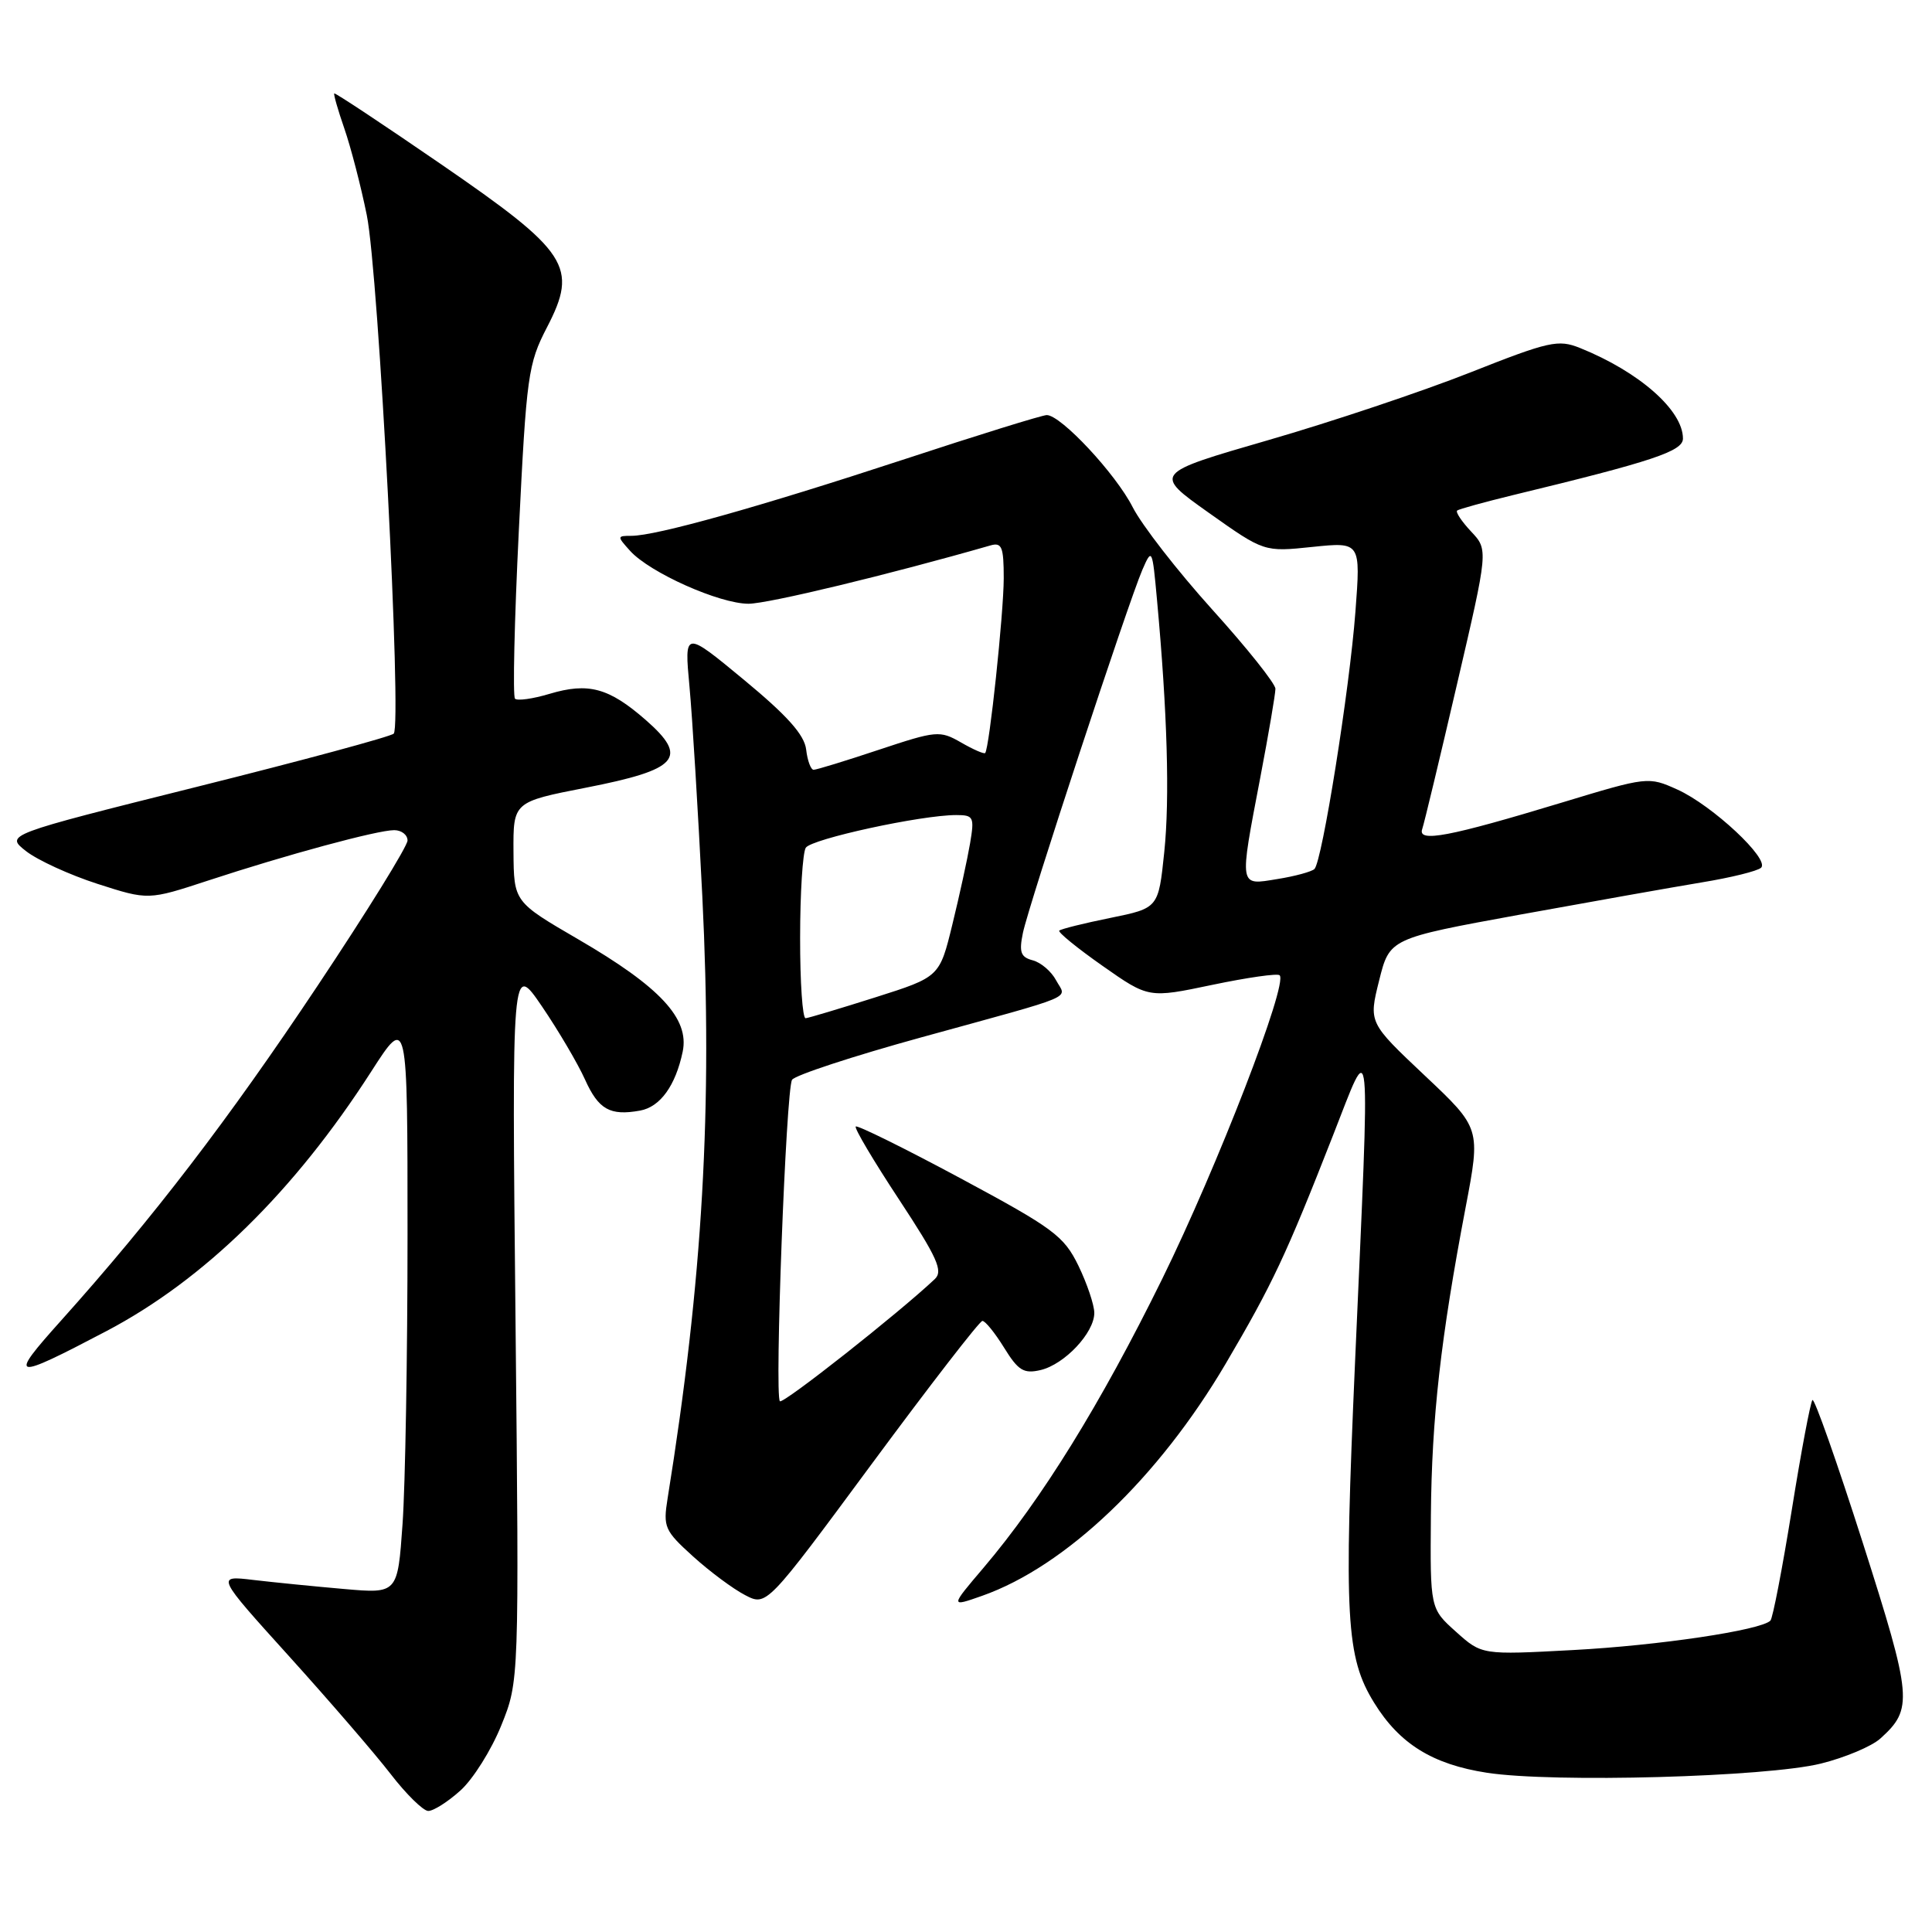 <?xml version="1.0" encoding="UTF-8" standalone="no"?>
<!DOCTYPE svg PUBLIC "-//W3C//DTD SVG 1.1//EN" "http://www.w3.org/Graphics/SVG/1.1/DTD/svg11.dtd" >
<svg xmlns="http://www.w3.org/2000/svg" xmlns:xlink="http://www.w3.org/1999/xlink" version="1.1" viewBox="0 0 256 256">
 <g >
 <path fill="currentColor"
d=" M 61.01 237.25 C 62.69 235.74 65.12 231.86 66.42 228.63 C 68.79 222.76 68.79 222.76 68.31 175.13 C 67.82 127.50 67.82 127.50 71.81 133.35 C 74.00 136.57 76.57 140.94 77.52 143.05 C 79.31 147.02 80.83 147.88 84.81 147.16 C 87.48 146.68 89.52 143.85 90.46 139.35 C 91.37 134.97 87.48 130.78 76.63 124.47 C 68.09 119.50 68.09 119.50 68.04 112.88 C 68.00 106.26 68.00 106.26 77.65 104.37 C 89.92 101.97 91.29 100.41 85.55 95.39 C 80.67 91.13 77.96 90.40 72.81 91.94 C 70.61 92.60 68.55 92.89 68.24 92.58 C 67.93 92.27 68.16 82.22 68.75 70.26 C 69.76 49.74 69.97 48.21 72.48 43.37 C 76.64 35.34 75.37 33.39 58.34 21.69 C 50.73 16.46 44.41 12.27 44.29 12.38 C 44.18 12.49 44.78 14.59 45.63 17.04 C 46.48 19.49 47.82 24.65 48.60 28.50 C 50.17 36.19 53.28 96.07 52.17 97.21 C 51.79 97.60 40.05 100.77 26.08 104.26 C 0.69 110.61 0.69 110.61 3.45 112.78 C 4.97 113.97 9.23 115.93 12.93 117.12 C 19.65 119.28 19.65 119.28 27.57 116.68 C 38.00 113.25 50.01 110.00 52.23 110.00 C 53.20 110.00 54.00 110.62 54.00 111.37 C 54.00 112.12 48.64 120.78 42.08 130.62 C 30.24 148.39 20.31 161.35 8.13 174.94 C 1.01 182.87 1.51 182.99 14.08 176.39 C 27.04 169.58 38.97 157.89 49.18 142.00 C 54.00 134.50 54.00 134.50 54.00 163.60 C 54.00 179.60 53.70 196.85 53.34 201.93 C 52.69 211.17 52.69 211.17 45.59 210.55 C 41.69 210.21 36.28 209.67 33.56 209.35 C 28.63 208.76 28.63 208.76 38.32 219.48 C 43.64 225.37 49.69 232.38 51.75 235.05 C 53.81 237.73 56.06 239.93 56.73 239.96 C 57.41 239.98 59.34 238.76 61.01 237.25 Z  M 241.29 233.68 C 244.47 232.89 248.01 231.40 249.15 230.37 C 253.52 226.43 253.40 225.02 246.83 204.43 C 243.42 193.76 240.42 185.25 240.16 185.51 C 239.90 185.77 238.66 192.33 237.42 200.08 C 236.17 207.83 234.90 214.43 234.59 214.74 C 233.32 216.02 219.74 218.04 208.43 218.64 C 196.35 219.29 196.35 219.29 192.93 216.22 C 189.50 213.15 189.50 213.15 189.60 200.82 C 189.71 187.85 190.90 177.34 194.20 160.00 C 196.20 149.50 196.20 149.50 188.77 142.50 C 181.35 135.50 181.35 135.50 182.74 129.93 C 184.13 124.35 184.13 124.35 201.31 121.21 C 210.77 119.49 221.65 117.56 225.50 116.92 C 229.35 116.29 232.88 115.42 233.35 114.98 C 234.56 113.87 226.89 106.71 222.26 104.62 C 218.42 102.89 218.32 102.90 206.94 106.35 C 192.00 110.88 187.82 111.67 188.45 109.86 C 188.71 109.11 190.78 100.48 193.06 90.67 C 197.21 72.85 197.21 72.85 194.93 70.43 C 193.68 69.10 192.85 67.85 193.08 67.65 C 193.31 67.46 196.65 66.54 200.50 65.60 C 219.02 61.12 223.00 59.79 223.00 58.11 C 223.00 54.37 217.21 49.27 209.36 46.11 C 206.47 44.95 205.29 45.21 194.75 49.38 C 188.45 51.87 176.43 55.90 168.05 58.32 C 152.82 62.73 152.82 62.73 160.16 67.94 C 167.50 73.14 167.50 73.14 173.90 72.47 C 180.30 71.81 180.30 71.81 179.60 81.06 C 178.82 91.40 175.19 114.15 174.17 115.15 C 173.80 115.50 171.59 116.11 169.25 116.48 C 164.13 117.32 164.19 117.72 167.00 103.00 C 168.10 97.23 169.00 91.95 169.00 91.27 C 169.00 90.59 165.24 85.87 160.63 80.77 C 156.03 75.67 151.29 69.57 150.09 67.21 C 147.85 62.79 140.58 55.00 138.70 55.00 C 138.11 55.00 129.50 57.67 119.57 60.94 C 100.53 67.19 86.94 71.00 83.66 71.00 C 81.75 71.00 81.75 71.06 83.50 73.00 C 86.12 75.89 95.33 80.00 99.19 80.00 C 101.80 79.99 117.78 76.14 131.25 72.27 C 132.75 71.84 133.00 72.47 133.00 76.63 C 132.99 81.29 131.09 99.19 130.54 99.78 C 130.39 99.94 128.95 99.31 127.34 98.38 C 124.53 96.77 124.09 96.81 116.45 99.35 C 112.07 100.81 108.19 102.00 107.81 102.00 C 107.44 102.00 106.99 100.79 106.82 99.32 C 106.59 97.37 104.33 94.84 98.59 90.09 C 90.67 83.54 90.67 83.54 91.36 90.97 C 91.74 95.05 92.50 107.55 93.06 118.75 C 94.44 146.67 93.12 169.63 88.46 198.55 C 87.85 202.35 88.06 202.82 91.84 206.24 C 94.06 208.25 97.16 210.55 98.73 211.36 C 101.58 212.84 101.58 212.84 115.54 193.94 C 123.22 183.55 129.80 175.04 130.17 175.03 C 130.54 175.01 131.83 176.61 133.05 178.58 C 134.92 181.61 135.65 182.06 137.88 181.54 C 141.06 180.79 145.00 176.60 145.00 173.97 C 145.00 172.92 144.05 170.10 142.90 167.72 C 140.97 163.77 139.63 162.77 127.29 156.14 C 119.86 152.15 113.60 149.06 113.39 149.27 C 113.18 149.49 115.76 153.83 119.12 158.93 C 124.22 166.68 125.00 168.42 123.86 169.49 C 119.07 174.01 103.75 186.09 103.34 185.67 C 102.61 184.94 104.15 144.38 104.95 143.08 C 105.32 142.48 113.02 139.95 122.06 137.46 C 143.19 131.64 141.31 132.44 139.94 129.90 C 139.32 128.72 137.92 127.53 136.85 127.25 C 135.25 126.83 135.01 126.18 135.54 123.62 C 136.29 119.95 149.48 79.88 151.37 75.50 C 152.64 72.58 152.69 72.68 153.31 79.50 C 154.68 94.39 155.01 105.80 154.27 112.91 C 153.50 120.33 153.50 120.33 147.12 121.63 C 143.61 122.34 140.57 123.10 140.36 123.31 C 140.15 123.52 142.73 125.62 146.09 127.98 C 152.20 132.27 152.20 132.27 160.63 130.50 C 165.27 129.53 169.29 128.95 169.56 129.23 C 170.69 130.35 161.30 154.62 153.98 169.50 C 145.85 186.02 138.04 198.65 130.33 207.73 C 125.89 212.95 125.89 212.95 130.15 211.45 C 141.22 207.54 153.50 195.83 162.42 180.68 C 168.59 170.19 170.39 166.38 176.61 150.50 C 181.80 137.29 181.56 134.92 179.55 180.50 C 178.06 214.38 178.35 219.59 182.09 225.64 C 185.45 231.08 189.83 233.79 197.03 234.90 C 205.84 236.25 234.09 235.47 241.29 233.68 Z  M 106.02 124.25 C 106.02 118.34 106.36 112.98 106.77 112.33 C 107.52 111.16 122.06 108.00 126.70 108.00 C 129.01 108.00 129.13 108.25 128.54 111.75 C 128.19 113.81 127.14 118.64 126.20 122.47 C 124.50 129.45 124.50 129.45 116.00 132.15 C 111.33 133.63 107.16 134.88 106.75 134.92 C 106.34 134.97 106.01 130.16 106.02 124.25 Z "/>
</g>
</svg>